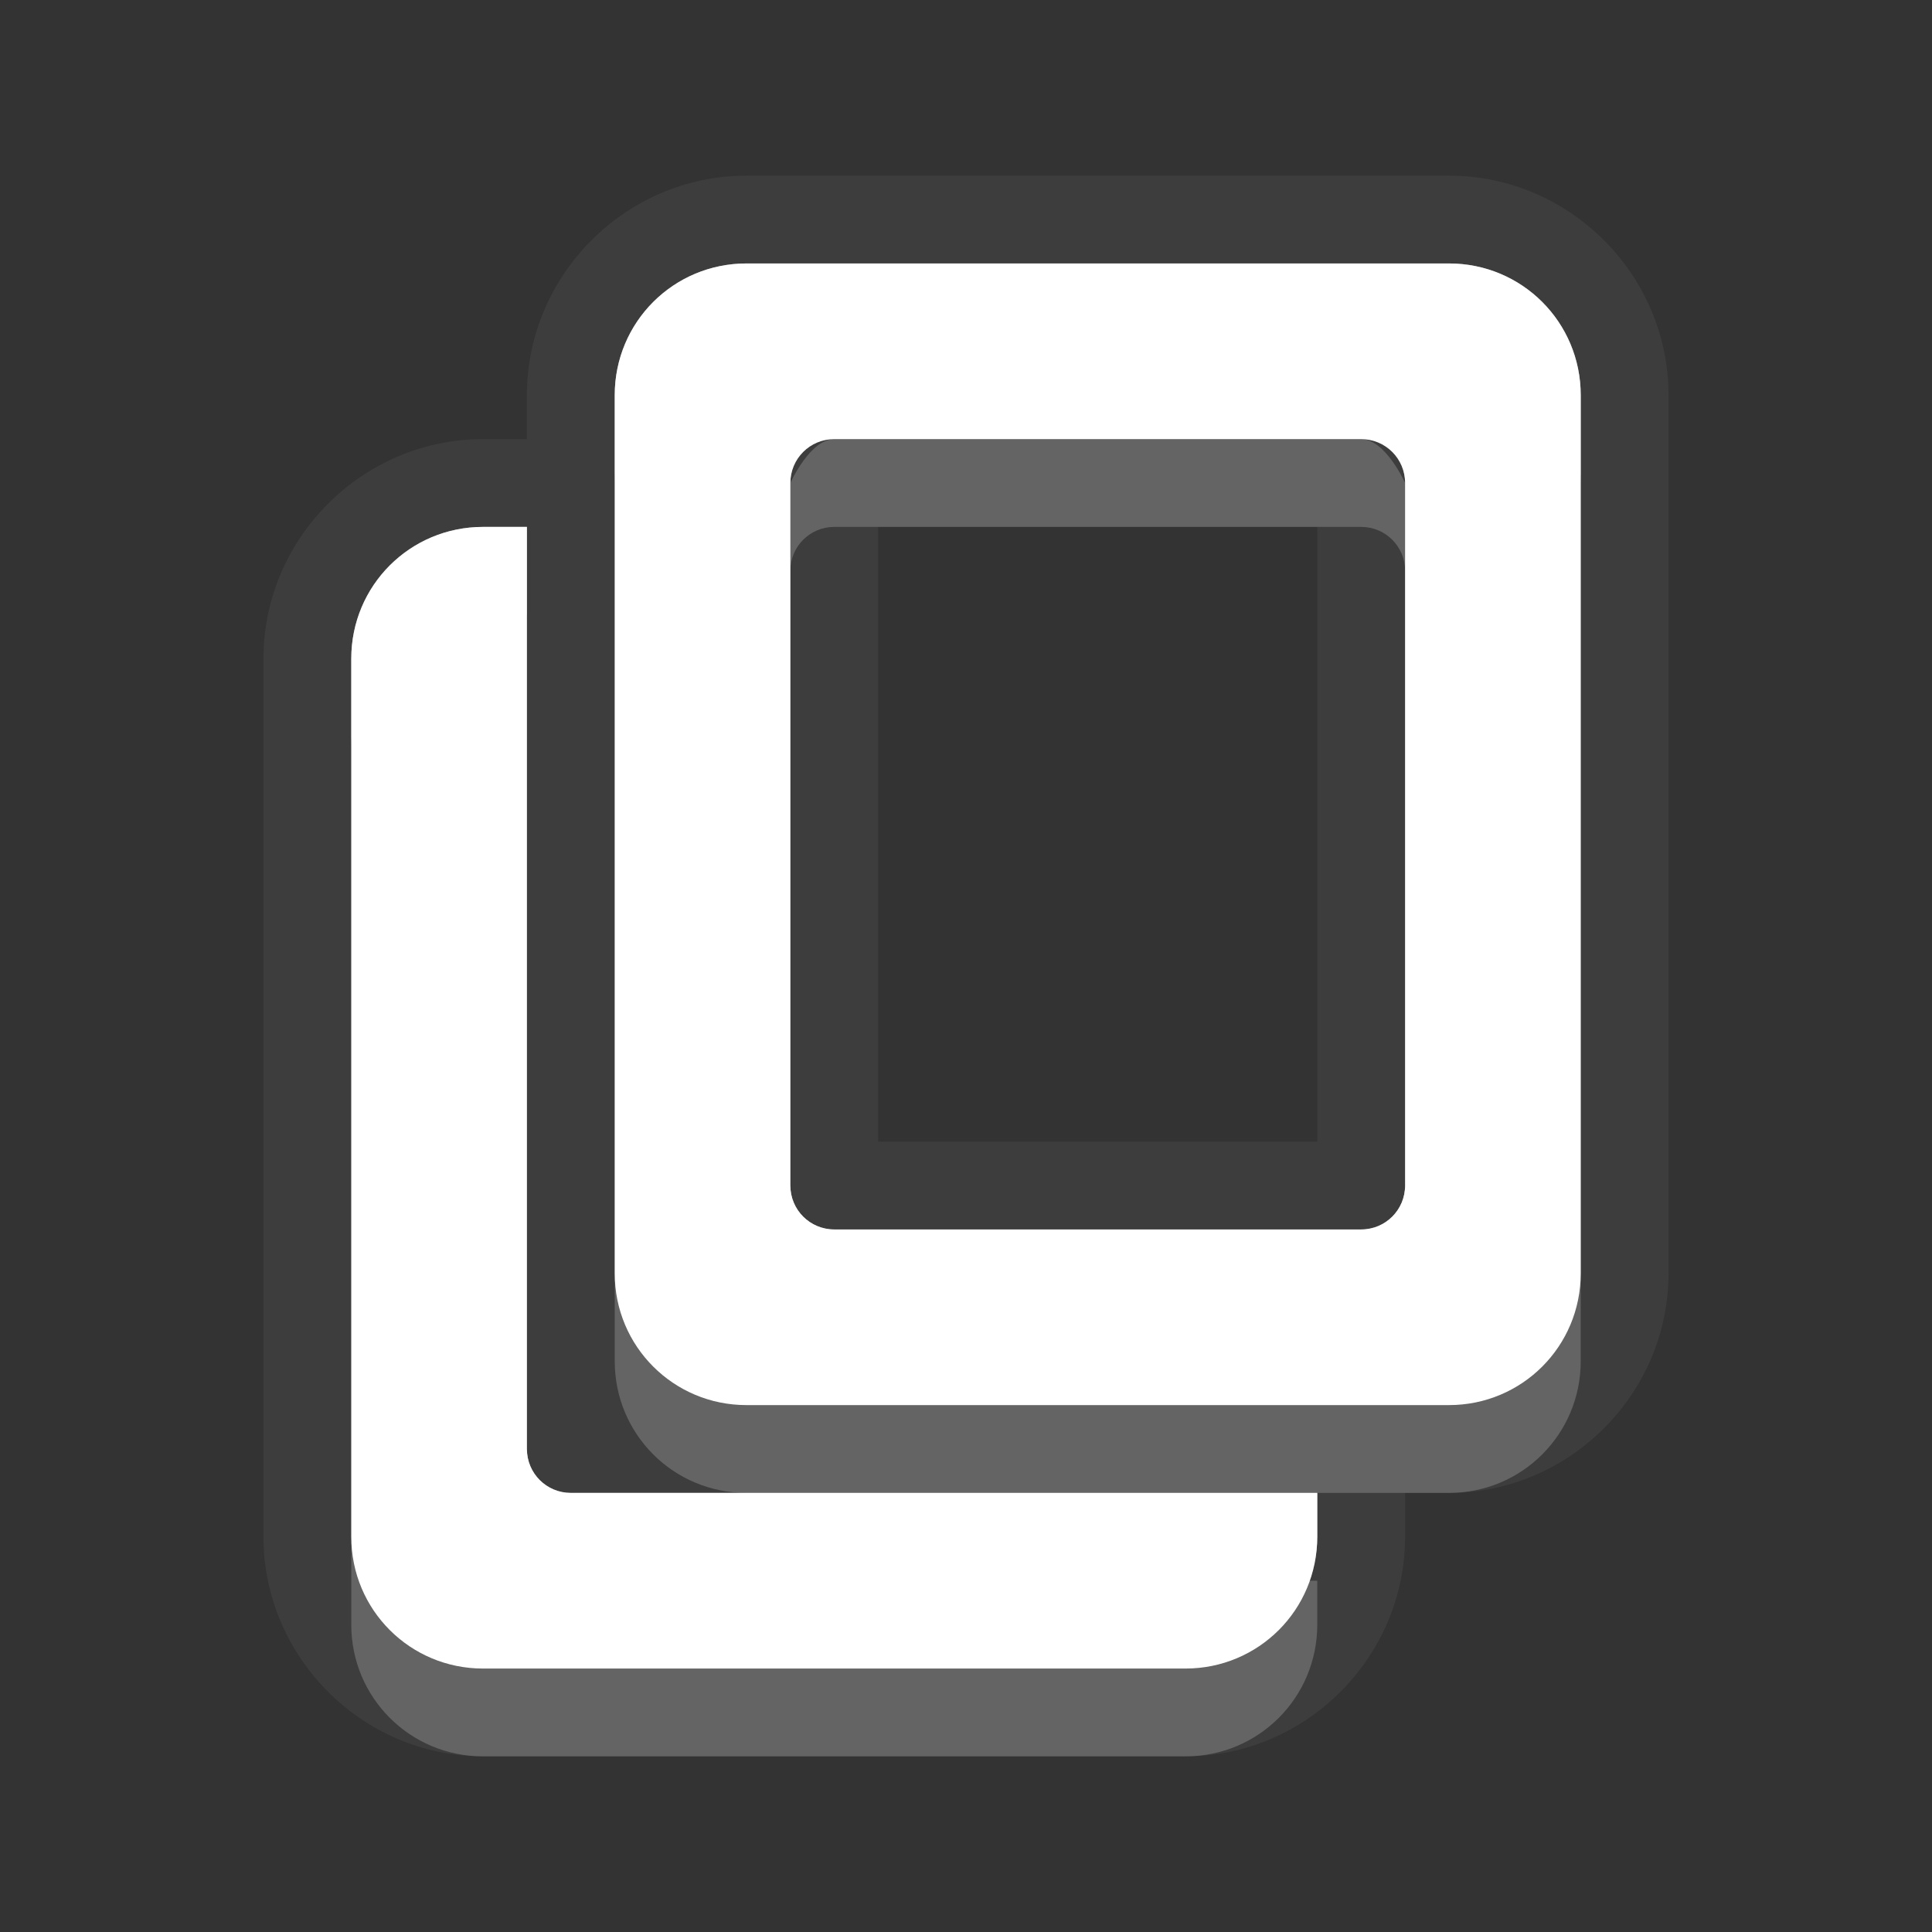 <?xml version="1.0" encoding="UTF-8" standalone="no"?>
<!-- Created with Inkscape (http://www.inkscape.org/) -->

<svg
   xmlns:dc="http://purl.org/dc/elements/1.1/"
   xmlns:cc="http://creativecommons.org/ns#"
   xmlns:rdf="http://www.w3.org/1999/02/22-rdf-syntax-ns#"
   xmlns:svg="http://www.w3.org/2000/svg"
   xmlns="http://www.w3.org/2000/svg"
   xmlns:xlink="http://www.w3.org/1999/xlink"
   xmlns:sodipodi="http://sodipodi.sourceforge.net/DTD/sodipodi-0.dtd"
   xmlns:inkscape="http://www.inkscape.org/namespaces/inkscape"
   width="22"
   height="22"
   id="svg2"
   sodipodi:version="0.32"
   inkscape:version="0.91 r"
   version="1.0"
   sodipodi:docname="edit-copy.svg"
   inkscape:output_extension="org.inkscape.output.svg.inkscape"
   inkscape:export-filename="/home/matt/.icons/Sirocco/scalable/mimetypes/text-plain.png"
   inkscape:export-xdpi="90"
   inkscape:export-ydpi="90"
   sodipodi:modified="true"
   style="display:inline">
  <rect width="100%" height="100%" fill="#333333" stroke="none"/>
  <sodipodi:namedview
     id="base"
     pagecolor="#838383"
     bordercolor="#cc0000"
     borderopacity="1"
     inkscape:pageopacity="1"
     inkscape:pageshadow="2"
     inkscape:zoom="22.027845"
     inkscape:cx="2.0606377"
     inkscape:cy="9.3420246"
     inkscape:document-units="px"
     inkscape:current-layer="layer1"
     width="128px"
     height="128px"
     inkscape:showpageshadow="false"
     inkscape:window-width="2560"
     inkscape:window-height="1542"
     inkscape:window-x="0"
     inkscape:window-y="30"
     showguides="true"
     inkscape:guide-bbox="true"
     showgrid="true"
     inkscape:window-maximized="1"
     borderlayer="true">
    <inkscape:grid
       enabled="true"
       visible="true"
       id="grid3231"
       type="xygrid"
       empspacing="8"
       snapvisiblegridlinesonly="true" />
    <sodipodi:guide
       orientation="1,0"
       position="12,-2"
       id="guide3791" />
    <sodipodi:guide
       orientation="0,1"
       position="14,9"
       id="guide3793" />
  </sodipodi:namedview>
  <defs
     id="defs4">
    <linearGradient
       inkscape:collect="always"
       xlink:href="#StandardGradient"
       id="linearGradient2549"
       gradientUnits="userSpaceOnUse"
       gradientTransform="matrix(0.925,0,0,1.087,16.94,2.998)"
       x1="11.999"
       y1="0.922"
       x2="11.999"
       y2="17.478" />
    <inkscape:perspective
       sodipodi:type="inkscape:persp3d"
       inkscape:vp_x="0 : 11 : 1"
       inkscape:vp_y="0 : 1000 : 0"
       inkscape:vp_z="22 : 11 : 1"
       inkscape:persp3d-origin="11 : 7.3333333 : 1"
       id="perspective19" />
    <linearGradient
       id="StandardGradient"
       gradientTransform="scale(0.922,1.085)"
       x1="11.999"
       y1="0.922"
       x2="11.999"
       y2="19.387"
       gradientUnits="userSpaceOnUse">
      <stop
         style="stop-color:#000000;stop-opacity:0.235;"
         offset="0"
         id="stop3283" />
      <stop
         id="stop3839"
         offset="0.7"
         style="stop-color:#000000;stop-opacity:0.392;" />
      <stop
         style="stop-color:#000000;stop-opacity:0.55;"
         offset="1"
         id="stop2651" />
    </linearGradient>
    <linearGradient
       inkscape:collect="always"
       xlink:href="#StandardGradient"
       id="linearGradient2406"
       gradientUnits="userSpaceOnUse"
       gradientTransform="matrix(0.922,0,0,1.085,0,-1)"
       x1="11.999"
       y1="2.766"
       x2="11.999"
       y2="19.387" />
    <linearGradient
       inkscape:collect="always"
       xlink:href="#StandardGradient"
       id="linearGradient3198"
       gradientUnits="userSpaceOnUse"
       gradientTransform="matrix(0.922,0,0,1.085,0,-1)"
       x1="11.999"
       y1="2.766"
       x2="11.999"
       y2="19.387" />
    <linearGradient
       inkscape:collect="always"
       xlink:href="#StandardGradient"
       id="linearGradient4636"
       gradientUnits="userSpaceOnUse"
       gradientTransform="matrix(0.922,0,0,1.085,-0.017,0.969)"
       x1="11.999"
       y1="2.766"
       x2="11.999"
       y2="15.702" />
    <linearGradient
       inkscape:collect="always"
       xlink:href="#StandardGradient"
       id="linearGradient2397"
       gradientUnits="userSpaceOnUse"
       gradientTransform="matrix(0.922,0,0,1.085,-0.017,0.969)"
       x1="11.999"
       y1="2.766"
       x2="11.999"
       y2="15.702" />
    <linearGradient
       inkscape:collect="always"
       xlink:href="#StandardGradient"
       id="linearGradient2402"
       gradientUnits="userSpaceOnUse"
       gradientTransform="matrix(0.922,0,0,1.085,-0.017,0.969)"
       x1="11.999"
       y1="2.766"
       x2="11.999"
       y2="15.702" />
    <linearGradient
       inkscape:collect="always"
       xlink:href="#StandardGradient"
       id="linearGradient2405"
       gradientUnits="userSpaceOnUse"
       gradientTransform="matrix(0.922,0,0,1.085,-0.017,-0.031)"
       x1="11.999"
       y1="2.766"
       x2="11.999"
       y2="15.702" />
    <linearGradient
       inkscape:collect="always"
       xlink:href="#StandardGradient"
       id="linearGradient2415"
       gradientUnits="userSpaceOnUse"
       gradientTransform="matrix(0.922,0,0,1.085,-0.017,-0.031)"
       x1="11.999"
       y1="2.766"
       x2="11.999"
       y2="15.702" />
    <linearGradient
       inkscape:collect="always"
       xlink:href="#StandardGradient"
       id="linearGradient2407"
       gradientUnits="userSpaceOnUse"
       gradientTransform="matrix(0.922,0,0,1.085,-0.017,-1.031)"
       x1="11.999"
       y1="2.766"
       x2="11.999"
       y2="15.702" />
    <linearGradient
       inkscape:collect="always"
       xlink:href="#StandardGradient"
       id="linearGradient2542"
       gradientUnits="userSpaceOnUse"
       gradientTransform="matrix(0.925,0,0,1.087,-2.06,5.998)"
       x1="11.999"
       y1="0.922"
       x2="11.999"
       y2="17.478" />
    <linearGradient
       inkscape:collect="always"
       xlink:href="#StandardGradient"
       id="linearGradient2551"
       gradientUnits="userSpaceOnUse"
       gradientTransform="matrix(0.922,0,0,1.085,-0.017,-1.031)"
       x1="11.999"
       y1="2.766"
       x2="11.999"
       y2="15.702" />
    <linearGradient
       inkscape:collect="always"
       xlink:href="#StandardGradient"
       id="linearGradient2554"
       gradientUnits="userSpaceOnUse"
       gradientTransform="matrix(0.922,0,0,1.085,-0.017,-1.031)"
       x1="11.999"
       y1="2.766"
       x2="11.999"
       y2="15.702" />
    <linearGradient
       inkscape:collect="always"
       xlink:href="#StandardGradient"
       id="linearGradient2424"
       gradientUnits="userSpaceOnUse"
       gradientTransform="matrix(0.922,0,0,1.085,-0.017,-0.031)"
       x1="11.999"
       y1="2.766"
       x2="11.999"
       y2="15.702" />
    <linearGradient
       inkscape:collect="always"
       xlink:href="#StandardGradient"
       id="linearGradient3208"
       gradientUnits="userSpaceOnUse"
       gradientTransform="matrix(0.922,0,0,1.085,-0.017,-0.031)"
       x1="11.999"
       y1="2.766"
       x2="11.999"
       y2="15.702" />
    <linearGradient
       inkscape:collect="always"
       xlink:href="#StandardGradient"
       id="linearGradient3213"
       gradientUnits="userSpaceOnUse"
       gradientTransform="matrix(0.922,0,0,1.085,-0.017,-0.031)"
       x1="11.999"
       y1="2.766"
       x2="11.999"
       y2="15.702" />
    <linearGradient
       inkscape:collect="always"
       xlink:href="#StandardGradient"
       id="linearGradient3221"
       gradientUnits="userSpaceOnUse"
       gradientTransform="matrix(0.922,0,0,1.085,-0.017,-0.031)"
       x1="11.999"
       y1="2.766"
       x2="11.999"
       y2="15.702" />
    <inkscape:perspective
       id="perspective2850"
       inkscape:persp3d-origin="0.5 : 0.33333333 : 1"
       inkscape:vp_z="1 : 0.5 : 1"
       inkscape:vp_y="0 : 1000 : 0"
       inkscape:vp_x="0 : 0.5 : 1"
       sodipodi:type="inkscape:persp3d" />
    <linearGradient
       inkscape:collect="always"
       xlink:href="#StandardGradient"
       id="linearGradient3644"
       gradientUnits="userSpaceOnUse"
       gradientTransform="matrix(0.922,0,0,1.085,-30.017,-0.031)"
       x1="11.999"
       y1="2.766"
       x2="11.999"
       y2="15.702" />
    <clipPath
       clipPathUnits="userSpaceOnUse"
       id="clipPath3651">
      <path
         style="fill:#ff00ff;fill-opacity:1;stroke:none;display:inline"
         d="m -30,0 0,22 22,0 0,-22 -22,0 z m 4,2 3.969,0 c 0.554,0 1,0.446 1,1 l 0,1 8.5,0 c 0.67,0 1.244,0.396 1.438,1 C -11.04,5.154 -11,5.327 -11,5.5 l 0,0.5 -5,0 -1,0 -4.219,0 L -27,6 l 0,-1 0,-2 c 0,-0.554 0.446,-1 1,-1 z m -0.5,5 5,0 8,0 2,0 c 0.831,0 1.5,0.669 1.5,1.5 l 0,8 c 0,0.831 -0.669,1.5 -1.5,1.5 l -0.5,0 0,0.25 0,1.25 c 0,0.831 -0.669,1.5 -1.5,1.5 l -8,0 c -0.831,0 -1.5,-0.669 -1.5,-1.5 l 0,-1.5 -3.5,0 c -0.831,0 -1.5,-0.669 -1.5,-1.5 l 0,-8 C -28,7.669 -27.331,7 -26.5,7 z m 6,2 C -20.777,9 -21,9.223 -21,9.5 l 0,9 c 0,0.277 0.223,0.5 0.5,0.5 l 6,0 c 0.277,0 0.5,-0.223 0.5,-0.5 l 0,-9 C -14,9.223 -14.223,9 -14.5,9 l -2.906,0 -2.094,0 -1,0 z"
         id="path3653"
         inkscape:connector-curvature="0" />
    </clipPath>
    <linearGradient
       inkscape:collect="always"
       xlink:href="#StandardGradient"
       id="linearGradient5006"
       gradientUnits="userSpaceOnUse"
       gradientTransform="matrix(0.922,0,0,1.085,-0.017,-0.031)"
       x1="11.999"
       y1="2.766"
       x2="11.999"
       y2="15.702" />
    <linearGradient
       inkscape:collect="always"
       xlink:href="#StandardGradient"
       id="linearGradient5010"
       gradientUnits="userSpaceOnUse"
       gradientTransform="matrix(0.922,0,0,1.085,-0.017,-0.031)"
       x1="11.999"
       y1="2.766"
       x2="11.999"
       y2="15.702" />
    <radialGradient
       inkscape:collect="always"
       xlink:href="#StandardGradient"
       id="radialGradient3789"
       cx="13.2"
       cy="13.016"
       fx="13.2"
       fy="13.016"
       r="9"
       gradientTransform="matrix(1.222,-1.4352098e-8,1.4352098e-8,1.222,-3.133,-2.908)"
       gradientUnits="userSpaceOnUse" />
    <radialGradient
       inkscape:collect="always"
       xlink:href="#StandardGradient"
       id="radialGradient3799"
       gradientUnits="userSpaceOnUse"
       gradientTransform="matrix(1.111,-7.219351e-8,7.2193516e-8,1.111,-1.667,-1.462)"
       cx="15"
       cy="14.816"
       fx="15"
       fy="14.816"
       r="9" />
    <radialGradient
       inkscape:collect="always"
       xlink:href="#StandardGradient"
       id="radialGradient3803"
       gradientUnits="userSpaceOnUse"
       gradientTransform="matrix(1.111,-7.219351e-8,7.2193516e-8,1.111,-1.667,-1.462)"
       cx="15"
       cy="14.816"
       fx="15"
       fy="14.816"
       r="9" />
    <radialGradient
       inkscape:collect="always"
       xlink:href="#StandardGradient"
       id="radialGradient3805"
       gradientUnits="userSpaceOnUse"
       gradientTransform="matrix(1.111,-7.219351e-8,7.2193516e-8,1.111,-1.667,-1.462)"
       cx="15"
       cy="14.816"
       fx="15"
       fy="14.816"
       r="9" />
    <linearGradient
       id="StandardGradient-5"
       gradientTransform="scale(0.922,1.085)"
       x1="11.999"
       y1="0.922"
       x2="11.999"
       y2="19.387"
       gradientUnits="userSpaceOnUse">
      <stop
         style="stop-color:#000000;stop-opacity:0.863;"
         offset="0"
         id="stop3283-0" />
      <stop
         style="stop-color:#000000;stop-opacity:0.471;"
         offset="1"
         id="stop2651-4" />
    </linearGradient>
    <linearGradient
       inkscape:collect="always"
       xlink:href="#StandardGradient-5"
       id="linearGradient3832"
       gradientUnits="userSpaceOnUse"
       gradientTransform="matrix(0.925,0,0,1.087,-2.06,0.998)"
       x1="11.999"
       y1="0.922"
       x2="11.999"
       y2="17.478" />
    <linearGradient
       inkscape:collect="always"
       xlink:href="#StandardGradient-5"
       id="linearGradient3836"
       gradientUnits="userSpaceOnUse"
       gradientTransform="matrix(0.925,0,0,1.087,-2.06,0.998)"
       x1="11.999"
       y1="0.922"
       x2="11.999"
       y2="17.478" />
    <linearGradient
       inkscape:collect="always"
       xlink:href="#StandardGradient-5"
       id="linearGradient3838"
       gradientUnits="userSpaceOnUse"
       gradientTransform="matrix(0.925,0,0,1.087,-2.06,0.998)"
       x1="11.999"
       y1="0.922"
       x2="11.999"
       y2="17.478" />
    <radialGradient
       inkscape:collect="always"
       xlink:href="#StandardGradient"
       id="radialGradient3841"
       cx="13"
       cy="12.667"
       fx="13"
       fy="12.667"
       r="7.5"
       gradientTransform="matrix(3.6,0,0,1.467,-32.8,-5.578)"
       gradientUnits="userSpaceOnUse" />
    <radialGradient
       inkscape:collect="always"
       xlink:href="#StandardGradient"
       id="radialGradient3797"
       gradientUnits="userSpaceOnUse"
       gradientTransform="matrix(1.467,2.8697193e-8,-2.8697193e-8,1.467,-26.067,-5.578)"
       cx="13"
       cy="12.667"
       fx="13"
       fy="12.667"
       r="7.5" />
    <radialGradient
       inkscape:collect="always"
       xlink:href="#StandardGradient"
       id="radialGradient3801"
       gradientUnits="userSpaceOnUse"
       gradientTransform="matrix(1.467,2.8697193e-8,-2.8697193e-8,1.467,-26.067,-5.578)"
       cx="13"
       cy="12.667"
       fx="13"
       fy="12.667"
       r="7.5" />
    <radialGradient
       inkscape:collect="always"
       xlink:href="#StandardGradient"
       id="radialGradient3837"
       gradientUnits="userSpaceOnUse"
       gradientTransform="matrix(2.133,0,0,1.467,-13.448,-5.578)"
       cx="11.929"
       cy="12.667"
       fx="11.929"
       fy="12.667"
       r="7.5" />
    <radialGradient
       inkscape:collect="always"
       xlink:href="#StandardGradient"
       id="radialGradient3853"
       gradientUnits="userSpaceOnUse"
       gradientTransform="matrix(2.133,0,0,1.467,-13.448,-5.578)"
       cx="11.929"
       cy="12.667"
       fx="11.929"
       fy="12.667"
       r="7.5" />
    <radialGradient
       inkscape:collect="always"
       xlink:href="#StandardGradient"
       id="radialGradient3857"
       gradientUnits="userSpaceOnUse"
       gradientTransform="matrix(2.133,0,0,1.467,-13.448,-5.578)"
       cx="11.929"
       cy="12.667"
       fx="11.929"
       fy="12.667"
       r="7.5" />
    <radialGradient
       inkscape:collect="always"
       xlink:href="#StandardGradient"
       id="radialGradient3859"
       gradientUnits="userSpaceOnUse"
       gradientTransform="matrix(2.133,0,0,1.467,-13.448,-5.578)"
       cx="11.929"
       cy="12.667"
       fx="11.929"
       fy="12.667"
       r="7.5" />
    <radialGradient
       inkscape:collect="always"
       xlink:href="#StandardGradient"
       id="radialGradient3866"
       gradientUnits="userSpaceOnUse"
       gradientTransform="matrix(2.133,0,0,1.467,-13.448,-4.578)"
       cx="11.929"
       cy="12.667"
       fx="11.929"
       fy="12.667"
       r="7.5" />
    <radialGradient
       inkscape:collect="always"
       xlink:href="#StandardGradient"
       id="radialGradient3868"
       gradientUnits="userSpaceOnUse"
       gradientTransform="matrix(2.133,0,0,1.467,-13.448,-5.578)"
       cx="11.929"
       cy="12.667"
       fx="11.929"
       fy="12.667"
       r="7.5" />
    <radialGradient
       inkscape:collect="always"
       xlink:href="#StandardGradient"
       id="radialGradient3873"
       gradientUnits="userSpaceOnUse"
       gradientTransform="matrix(2.133,0,0,1.467,-13.448,-4.578)"
       cx="11.929"
       cy="12.667"
       fx="11.929"
       fy="12.667"
       r="7.5" />
    <radialGradient
       inkscape:collect="always"
       xlink:href="#StandardGradient"
       id="radialGradient3877"
       gradientUnits="userSpaceOnUse"
       gradientTransform="matrix(2.133,0,0,1.467,-13.448,-5.578)"
       cx="11.929"
       cy="12.667"
       fx="11.929"
       fy="12.667"
       r="7.5" />
    <radialGradient
       inkscape:collect="always"
       xlink:href="#StandardGradient"
       id="radialGradient3884"
       gradientUnits="userSpaceOnUse"
       gradientTransform="matrix(2.133,0,0,1.467,-13.448,-5.578)"
       cx="11.929"
       cy="12.667"
       fx="11.929"
       fy="12.667"
       r="7.5" />
    <radialGradient
       inkscape:collect="always"
       xlink:href="#StandardGradient"
       id="radialGradient3822"
       gradientUnits="userSpaceOnUse"
       gradientTransform="matrix(2.133,0,0,1.467,-13.448,-5.578)"
       cx="11.929"
       cy="12.667"
       fx="11.929"
       fy="12.667"
       r="7.5" />
    <radialGradient
       inkscape:collect="always"
       xlink:href="#StandardGradient"
       id="radialGradient3826"
       gradientUnits="userSpaceOnUse"
       gradientTransform="matrix(2.133,0,0,1.467,-13.448,-5.578)"
       cx="11.929"
       cy="12.667"
       fx="11.929"
       fy="12.667"
       r="7.5" />
  </defs>
  <g
     style="display:inline"
     inkscape:label="Calque 1"
     id="layer1"
     inkscape:groupmode="layer">
    <path
       style="opacity:0.05;fill:#ffffff;fill-opacity:1;stroke:none;display:inline"
       d="M 8.5,2 C 7.128,2 6,3.128 6,4.5 L 6,5 5.5,5 C 4.128,5 3,6.128 3,7.5 l 0,10 C 3,18.872 4.128,20 5.5,20 l 8,0 c 1.372,0 2.5,-1.128 2.5,-2.5 l 0,-0.5 0.5,0 c 1.372,0 2.5,-1.128 2.5,-2.5 l 0,-10 C 19,3.128 17.872,2 16.5,2 l -8,0 z m 0,1 8,0 C 17.331,3 18,3.669 18,4.5 l 0,10 c 0,0.831 -0.669,1.5 -1.5,1.5 l -8,0 C 7.669,16 7,15.331 7,14.5 L 7,4.5 C 7,3.669 7.669,3 8.5,3 z m 1,2 C 9.223,5 9,5.223 9,5.5 l 0,8 C 9,13.777 9.223,14 9.5,14 l 6,0 c 0.277,0 0.5,-0.223 0.5,-0.5 l 0,-8 C 16,5.223 15.777,5 15.5,5 l -6,0 z m -4,1 0.5,0 0,2.5 0,8 C 6,16.777 6.223,17 6.5,17 l 6,0 2.5,0 0,0.5 c 0,0.831 -0.669,1.5 -1.5,1.5 l -8,0 C 4.669,19 4,18.331 4,17.5 L 4,7.5 C 4,6.669 4.669,6 5.5,6 z m 4.5,0 5,0 0,7 -5,0 0,-7 z"
       id="path3824"
       inkscape:connector-curvature="0" />
    <path
       style="fill:#ffffff;fill-opacity:1;stroke:none;display:inline"
       d="M 8.5,3 C 7.669,3 7,3.669 7,4.5 l 0,10 C 7,15.331 7.669,16 8.5,16 l 8,0 c 0.831,0 1.5,-0.669 1.5,-1.5 l 0,-10 C 18,3.669 17.331,3 16.5,3 z m 1,2 6,0 C 15.777,5 16,5.223 16,5.5 l 0,8 c 0,0.277 -0.223,0.5 -0.5,0.5 l -6,0 C 9.223,14 9,13.777 9,13.5 l 0,-8 C 9,5.223 9.223,5 9.5,5 z m -4,1 C 4.669,6 4,6.669 4,7.5 l 0,10 C 4,18.331 4.669,19 5.5,19 l 8,0 c 0.831,0 1.5,-0.669 1.5,-1.5 l 0,-0.5 -2.5,0 -6,0 C 6.223,17 6,16.777 6,16.5 L 6,8.5 6,6 z"
       id="Symbol"
       inkscape:connector-curvature="0"
       sodipodi:nodetypes="ssssssssssssssssssssssssccssccs" />
    <path
       style="opacity:0.3;fill:#ffffff;fill-opacity:1;stroke:none;display:inline"
       d="M 8.5,3 C 7.669,3 7,3.669 7,4.5 l 0,10 C 7,15.331 7.669,16 8.5,16 l 8,0 c 0.831,0 1.5,-0.669 1.5,-1.5 l 0,-10 C 18,3.669 17.331,3 16.5,3 z m 0,0.5 8,0 c 0.556,0 1,0.444 1,1 l 0,10 c 0,0.556 -0.444,1 -1,1 l -8,0 c -0.556,0 -1,-0.444 -1,-1 l 0,-10 c 0,-0.556 0.444,-1 1,-1 z m 1,1 c -0.552,0 -1,0.448 -1,1 l 0,8 c 0,0.552 0.448,1 1,1 l 6,0 c 0.552,0 1,-0.448 1,-1 l 0,-8 c 0,-0.552 -0.448,-1 -1,-1 z m 0,0.5 6,0 C 15.777,5 16,5.223 16,5.5 l 0,8 c 0,0.277 -0.223,0.5 -0.5,0.5 l -6,0 C 9.223,14 9,13.777 9,13.5 l 0,-8 C 9,5.223 9.223,5 9.5,5 z m -4,1 C 4.669,6 4,6.669 4,7.5 l 0,10 C 4,18.331 4.669,19 5.5,19 l 8,0 c 0.831,0 1.5,-0.669 1.5,-1.5 l 0,-0.5 -2.5,0 -6,0 C 6.223,17 6,16.777 6,16.5 L 6,8.5 6,6 z m 0,0.5 0,2 0,8 c 0,0.552 0.448,1 1,1 l 6,0 2,0 c 0,0.556 -0.444,1 -1,1 l -8,0 c -0.556,0 -1,-0.444 -1,-1 l 0,-10 c 0,-0.556 0.444,-1 1,-1 z"
       id="path3849"
       inkscape:connector-curvature="0"
       sodipodi:nodetypes="ssssssssssssssssssssssssssssssssssssssssssccssccsccssccssssc" />
    <path
       style="opacity:0.2;fill:#ffffff;fill-opacity:1;stroke:none;display:inline"
       d="M 9.5,5 C 9.223,5 9,5.5 9,5.5 l 0,1 C 9,6.223 9.223,6 9.5,6 c 2,0 4,0 6,0 0.277,0 0.5,0.223 0.5,0.5 l 0,-1 C 16,5.5 15.777,5 15.5,5 z m -2.5,9.5 0,1 C 7,16.331 7.669,17 8.5,17 l 4,0 2.5,0 1.5,0 c 0.831,0 1.5,-0.669 1.5,-1.5 l 0,-1 c 0,0.831 -0.669,1.5 -1.5,1.5 l -8,0 C 7.669,16 7,15.331 7,14.5 z m -3,3 0,1 C 4,19.331 4.669,20 5.5,20 l 8,0 C 14.331,20 15,19.331 15,18.5 L 15,18 14.906,18 C 14.703,18.587 14.158,19 13.5,19 l -8,0 C 4.669,19 4,18.331 4,17.5 z"
       id="path3871"
       inkscape:connector-curvature="0"
       sodipodi:nodetypes="ssccccssscssccsscssccssssccssc" />
    <path
       style="opacity:0.3;fill:#ffffff;fill-opacity:1;stroke:none;display:inline"
       d="M 8.5,3 C 7.669,3 7,3.669 7,4.5 l 0,1 C 7,4.669 7.669,4 8.5,4 l 8,0 C 17.331,4 18,4.669 18,5.5 l 0,-1 C 18,3.669 17.331,3 16.5,3 l -8,0 z m -3,3 C 4.669,6 4,6.669 4,7.5 l 0,1 C 4,7.669 4.669,7 5.5,7 L 6,7 6,6 5.5,6 z m 3.5,7.5 0,1 C 9,14.777 9.223,15 9.5,15 l 6,0 c 0.277,0 0.5,-0.223 0.5,-0.5 l 0,-1 c 0,0.277 -0.223,0.5 -0.5,0.5 l -6,0 C 9.223,14 9,13.777 9,13.5 z m -3,3 0,1 C 6,17.777 6.223,18 6.5,18 l 6,0 2.406,0 C 14.96,17.846 15,17.673 15,17.5 l 0,-0.5 -2.5,0 -4,0 -2,0 C 6.223,17 6,16.777 6,16.5 z"
       id="path3041"
       inkscape:connector-curvature="0" />
  </g>
</svg>
